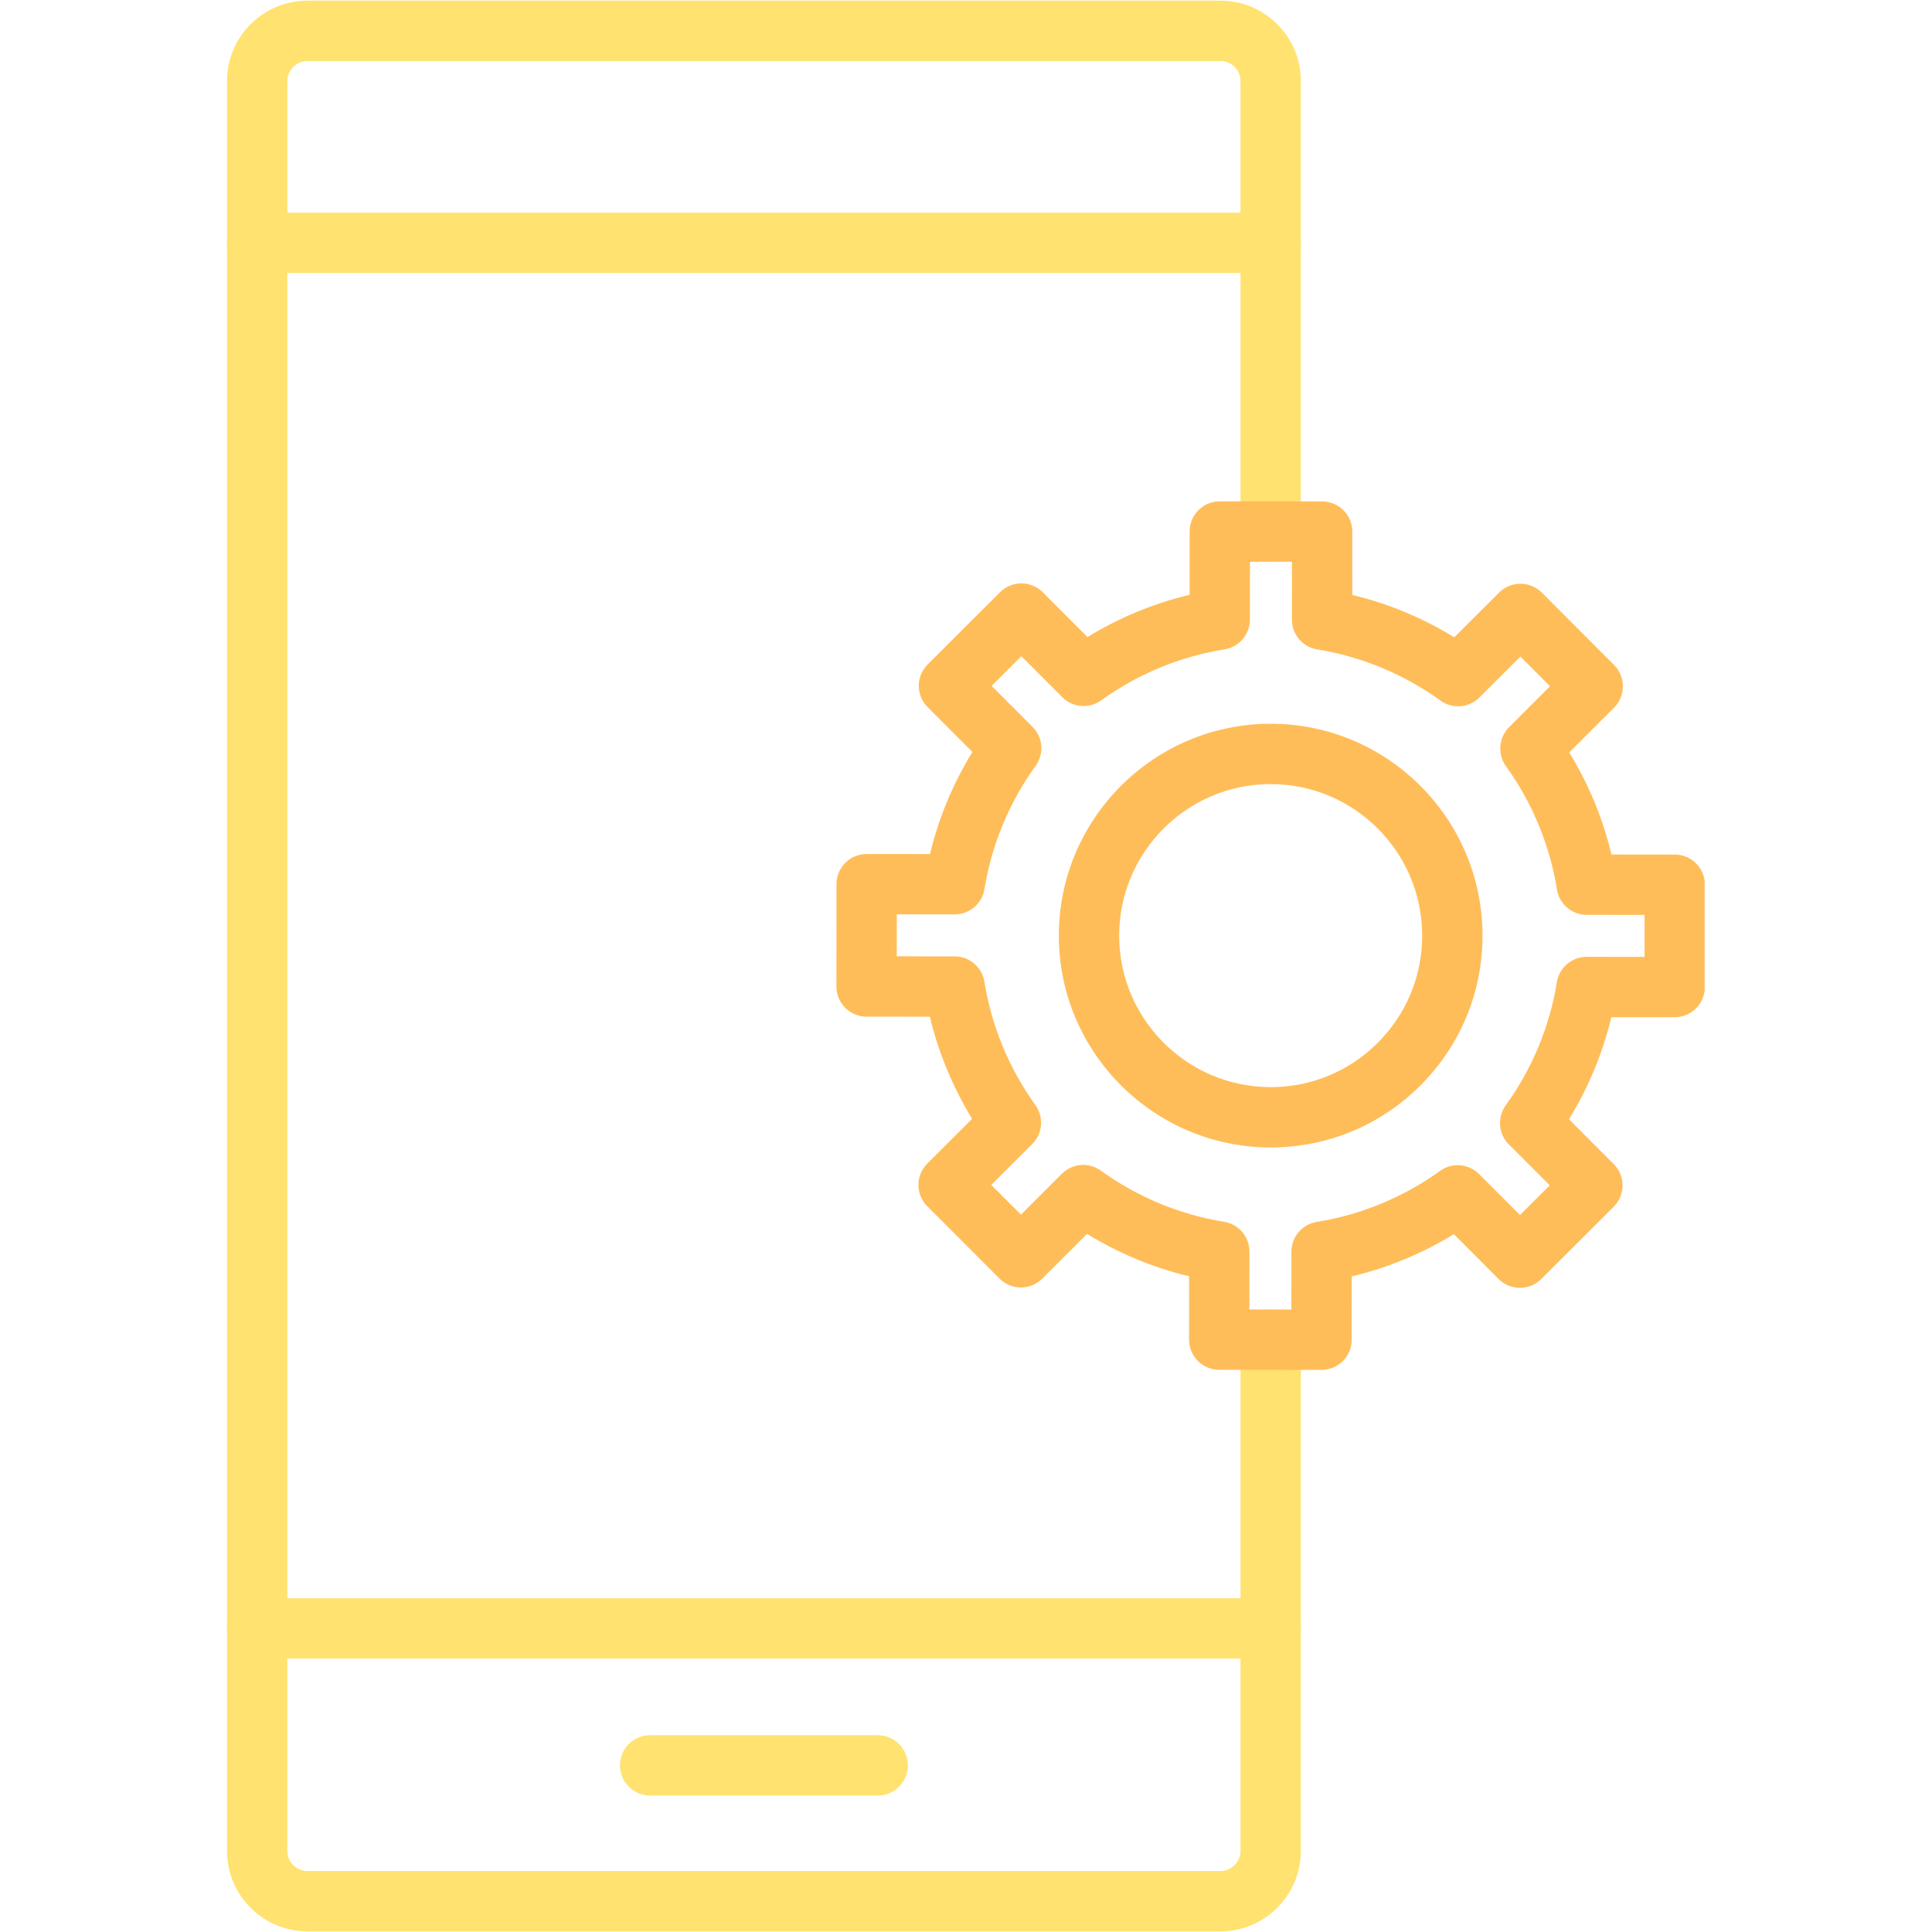 <svg xmlns="http://www.w3.org/2000/svg" xmlns:xlink="http://www.w3.org/1999/xlink" width="1080" zoomAndPan="magnify" viewBox="0 0 810 810" height="1080" preserveAspectRatio="xMidYMid meet" version="1.0"><defs><clipPath id="85fe6eb005"><path d="M 95.176 0 L 546 0 L 546 810 L 95.176 810 Z M 95.176 0 " clip-rule="nonzero"/></clipPath><clipPath id="92c1c22739"><path d="M 95.176 89 L 546 89 L 546 115 L 95.176 115 Z M 95.176 89 " clip-rule="nonzero"/></clipPath><clipPath id="9b75ce41d6"><path d="M 95.176 670 L 546 670 L 546 696 L 95.176 696 Z M 95.176 670 " clip-rule="nonzero"/></clipPath><clipPath id="6702b14bdf"><path d="M 350.156 210 L 714.676 210 L 714.676 574.984 L 350.156 574.984 Z M 350.156 210 " clip-rule="nonzero"/></clipPath></defs><g clip-path="url(#85fe6eb005)"><path fill="#ffe26f" d="M 511.66 809.73 L 128.906 809.73 C 110.305 809.73 95.176 794.598 95.176 776 L 95.176 33.992 C 95.176 15.402 110.305 0.27 128.906 0.27 L 511.66 0.27 C 530.25 0.27 545.383 15.402 545.383 33.992 L 545.383 222.855 C 545.383 229.844 539.723 235.504 532.734 235.504 C 525.754 235.504 520.086 229.844 520.086 222.855 L 520.086 33.992 C 520.086 29.344 516.309 25.566 511.66 25.566 L 128.906 25.566 C 124.25 25.566 120.469 29.344 120.469 33.992 L 120.469 776 C 120.469 780.656 124.25 784.434 128.906 784.434 L 511.66 784.434 C 516.309 784.434 520.086 780.656 520.086 776 L 520.086 561.66 C 520.086 554.672 525.754 549.012 532.734 549.012 C 539.723 549.012 545.383 554.672 545.383 561.66 L 545.383 776 C 545.383 794.598 530.25 809.73 511.66 809.73 " fill-opacity="1" fill-rule="nonzero"/></g><g clip-path="url(#92c1c22739)"><path fill="#ffe26f" d="M 532.734 114.434 L 107.824 114.434 C 100.836 114.434 95.176 108.773 95.176 101.785 C 95.176 94.805 100.836 89.137 107.824 89.137 L 532.734 89.137 C 539.723 89.137 545.383 94.805 545.383 101.785 C 545.383 108.773 539.723 114.434 532.734 114.434 " fill-opacity="1" fill-rule="nonzero"/></g><g clip-path="url(#9b75ce41d6)"><path fill="#ffe26f" d="M 532.734 695.371 L 107.824 695.371 C 100.836 695.371 95.176 689.711 95.176 682.723 C 95.176 675.742 100.836 670.074 107.824 670.074 L 532.734 670.074 C 539.723 670.074 545.383 675.742 545.383 682.723 C 545.383 689.711 539.723 695.371 532.734 695.371 " fill-opacity="1" fill-rule="nonzero"/></g><path fill="#ffe26f" d="M 367.988 752.789 L 272.574 752.789 C 265.59 752.789 259.93 747.129 259.93 740.145 C 259.93 733.156 265.59 727.496 272.574 727.496 L 367.988 727.496 C 374.969 727.496 380.637 733.156 380.637 740.145 C 380.637 747.129 374.969 752.789 367.988 752.789 " fill-opacity="1" fill-rule="nonzero"/><g clip-path="url(#6702b14bdf)"><path fill="#ffbd59" d="M 523.816 549.004 L 541.422 549.02 L 541.438 524.758 C 541.445 518.547 545.957 513.258 552.094 512.277 C 570.629 509.312 588.496 501.922 603.766 490.902 C 608.801 487.266 615.727 487.836 620.113 492.223 L 637.266 509.398 L 649.727 496.957 L 632.57 479.781 C 628.184 475.395 627.641 468.461 631.273 463.434 C 642.32 448.176 649.734 430.32 652.723 411.789 C 653.719 405.664 659.004 401.16 665.211 401.16 C 665.211 401.16 665.211 401.16 665.219 401.16 L 689.488 401.176 L 689.496 383.57 L 665.234 383.555 C 659.02 383.547 653.734 379.031 652.754 372.898 C 649.789 354.371 642.398 336.496 631.379 321.223 C 627.75 316.188 628.312 309.266 632.699 304.875 L 649.875 287.723 L 637.441 275.266 L 620.266 292.418 C 615.867 296.805 608.938 297.352 603.91 293.715 C 588.652 282.68 570.797 275.258 552.266 272.27 C 546.133 271.281 541.625 265.984 541.633 259.773 L 541.656 235.512 L 524.047 235.496 L 524.031 259.766 C 524.031 265.969 519.508 271.258 513.383 272.238 C 494.844 275.203 476.98 282.594 461.707 293.613 C 456.672 297.242 449.738 296.688 445.352 292.293 L 428.199 275.113 L 415.742 287.559 L 432.895 304.727 C 437.281 309.121 437.836 316.055 434.191 321.082 C 423.156 336.34 415.734 354.195 412.746 372.723 C 411.758 378.852 406.469 383.355 400.262 383.355 C 400.254 383.355 400.254 383.355 400.254 383.355 L 375.988 383.34 L 375.973 400.945 L 400.238 400.961 C 406.445 400.969 411.734 405.48 412.723 411.617 C 415.688 430.152 423.07 448.02 434.09 463.289 C 437.723 468.316 437.164 475.25 432.77 479.637 L 415.59 496.793 L 428.035 509.25 L 445.211 492.098 C 449.605 487.707 456.531 487.156 461.559 490.801 C 476.812 501.844 494.672 509.258 513.199 512.246 C 519.336 513.234 523.84 518.531 523.832 524.742 Z M 554.062 574.324 C 554.062 574.324 554.062 574.324 554.051 574.324 L 511.152 574.289 C 507.793 574.289 504.582 572.953 502.211 570.582 C 499.84 568.203 498.512 564.988 498.512 561.637 L 498.527 535.082 C 483.469 531.469 468.965 525.445 455.746 517.32 L 436.957 536.086 C 432.008 541.02 424 541.012 419.07 536.07 L 388.754 505.715 C 386.383 503.336 385.055 500.121 385.055 496.77 C 385.062 493.406 386.391 490.199 388.77 487.828 L 407.559 469.062 C 399.449 455.828 393.449 441.316 389.852 426.25 L 363.309 426.234 C 356.32 426.223 350.668 420.559 350.668 413.57 L 350.699 370.668 C 350.699 367.316 352.035 364.102 354.414 361.73 C 356.785 359.363 359.996 358.039 363.348 358.039 C 363.355 358.039 363.355 358.039 363.355 358.039 L 389.906 358.055 C 393.52 342.996 399.543 328.488 407.68 315.273 L 388.91 296.473 C 383.973 291.535 383.98 283.527 388.922 278.594 L 419.281 248.277 C 421.652 245.906 424.863 244.578 428.215 244.578 C 428.215 244.578 428.223 244.578 428.223 244.578 C 431.582 244.586 434.793 245.914 437.164 248.293 L 455.93 267.082 C 469.164 258.973 483.676 252.965 498.742 249.375 L 498.758 222.832 C 498.766 215.844 504.426 210.191 511.406 210.191 C 511.414 210.191 511.414 210.191 511.422 210.191 L 554.32 210.223 C 557.672 210.223 560.891 211.559 563.262 213.93 C 565.625 216.312 566.961 219.527 566.961 222.879 L 566.938 249.434 C 581.996 253.035 596.5 259.066 609.719 267.195 L 628.516 248.43 C 630.887 246.066 634.098 244.738 637.449 244.738 C 637.457 244.738 637.457 244.738 637.457 244.738 C 640.816 244.738 644.035 246.074 646.406 248.445 L 676.711 278.797 C 681.652 283.746 681.645 291.754 676.703 296.688 L 657.906 315.453 C 666.023 328.68 672.023 343.199 675.613 358.266 L 702.16 358.281 C 709.145 358.289 714.805 363.957 714.797 370.938 L 714.766 413.836 C 714.766 417.195 713.43 420.414 711.059 422.777 C 708.688 425.148 705.469 426.477 702.117 426.477 C 702.117 426.477 702.117 426.477 702.109 426.477 L 675.566 426.461 C 671.953 441.52 665.93 456.027 657.797 469.242 L 676.562 488.039 C 678.934 490.41 680.262 493.629 680.262 496.98 C 680.254 500.34 678.926 503.551 676.547 505.922 L 646.191 536.238 C 643.82 538.609 640.602 539.938 637.25 539.938 C 637.25 539.938 637.25 539.938 637.242 539.938 C 633.891 539.938 630.676 538.602 628.305 536.23 L 609.535 517.43 C 596.312 525.543 581.797 531.551 566.723 535.137 L 566.707 561.684 C 566.707 568.672 561.039 574.324 554.062 574.324 " fill-opacity="1" fill-rule="nonzero"/></g><path fill="#ffbd59" d="M 456.57 392.203 L 469.219 392.211 C 469.188 427.238 497.66 455.75 532.688 455.781 C 549.656 455.797 565.609 449.195 577.617 437.203 C 589.625 425.211 596.242 409.27 596.258 392.305 C 596.281 357.277 567.809 328.758 532.781 328.734 C 532.766 328.734 532.75 328.734 532.734 328.734 C 497.73 328.734 469.242 357.199 469.219 392.211 Z M 532.734 481.078 C 532.719 481.078 532.695 481.078 532.672 481.078 C 483.699 481.035 443.883 441.164 443.922 392.195 C 443.953 343.238 483.793 303.438 532.734 303.438 C 532.758 303.438 532.773 303.438 532.805 303.438 C 581.773 303.477 621.594 343.352 621.551 392.32 C 621.535 416.051 612.281 438.344 595.488 455.109 C 578.723 471.852 556.434 481.078 532.734 481.078 " fill-opacity="1" fill-rule="nonzero"/></svg>